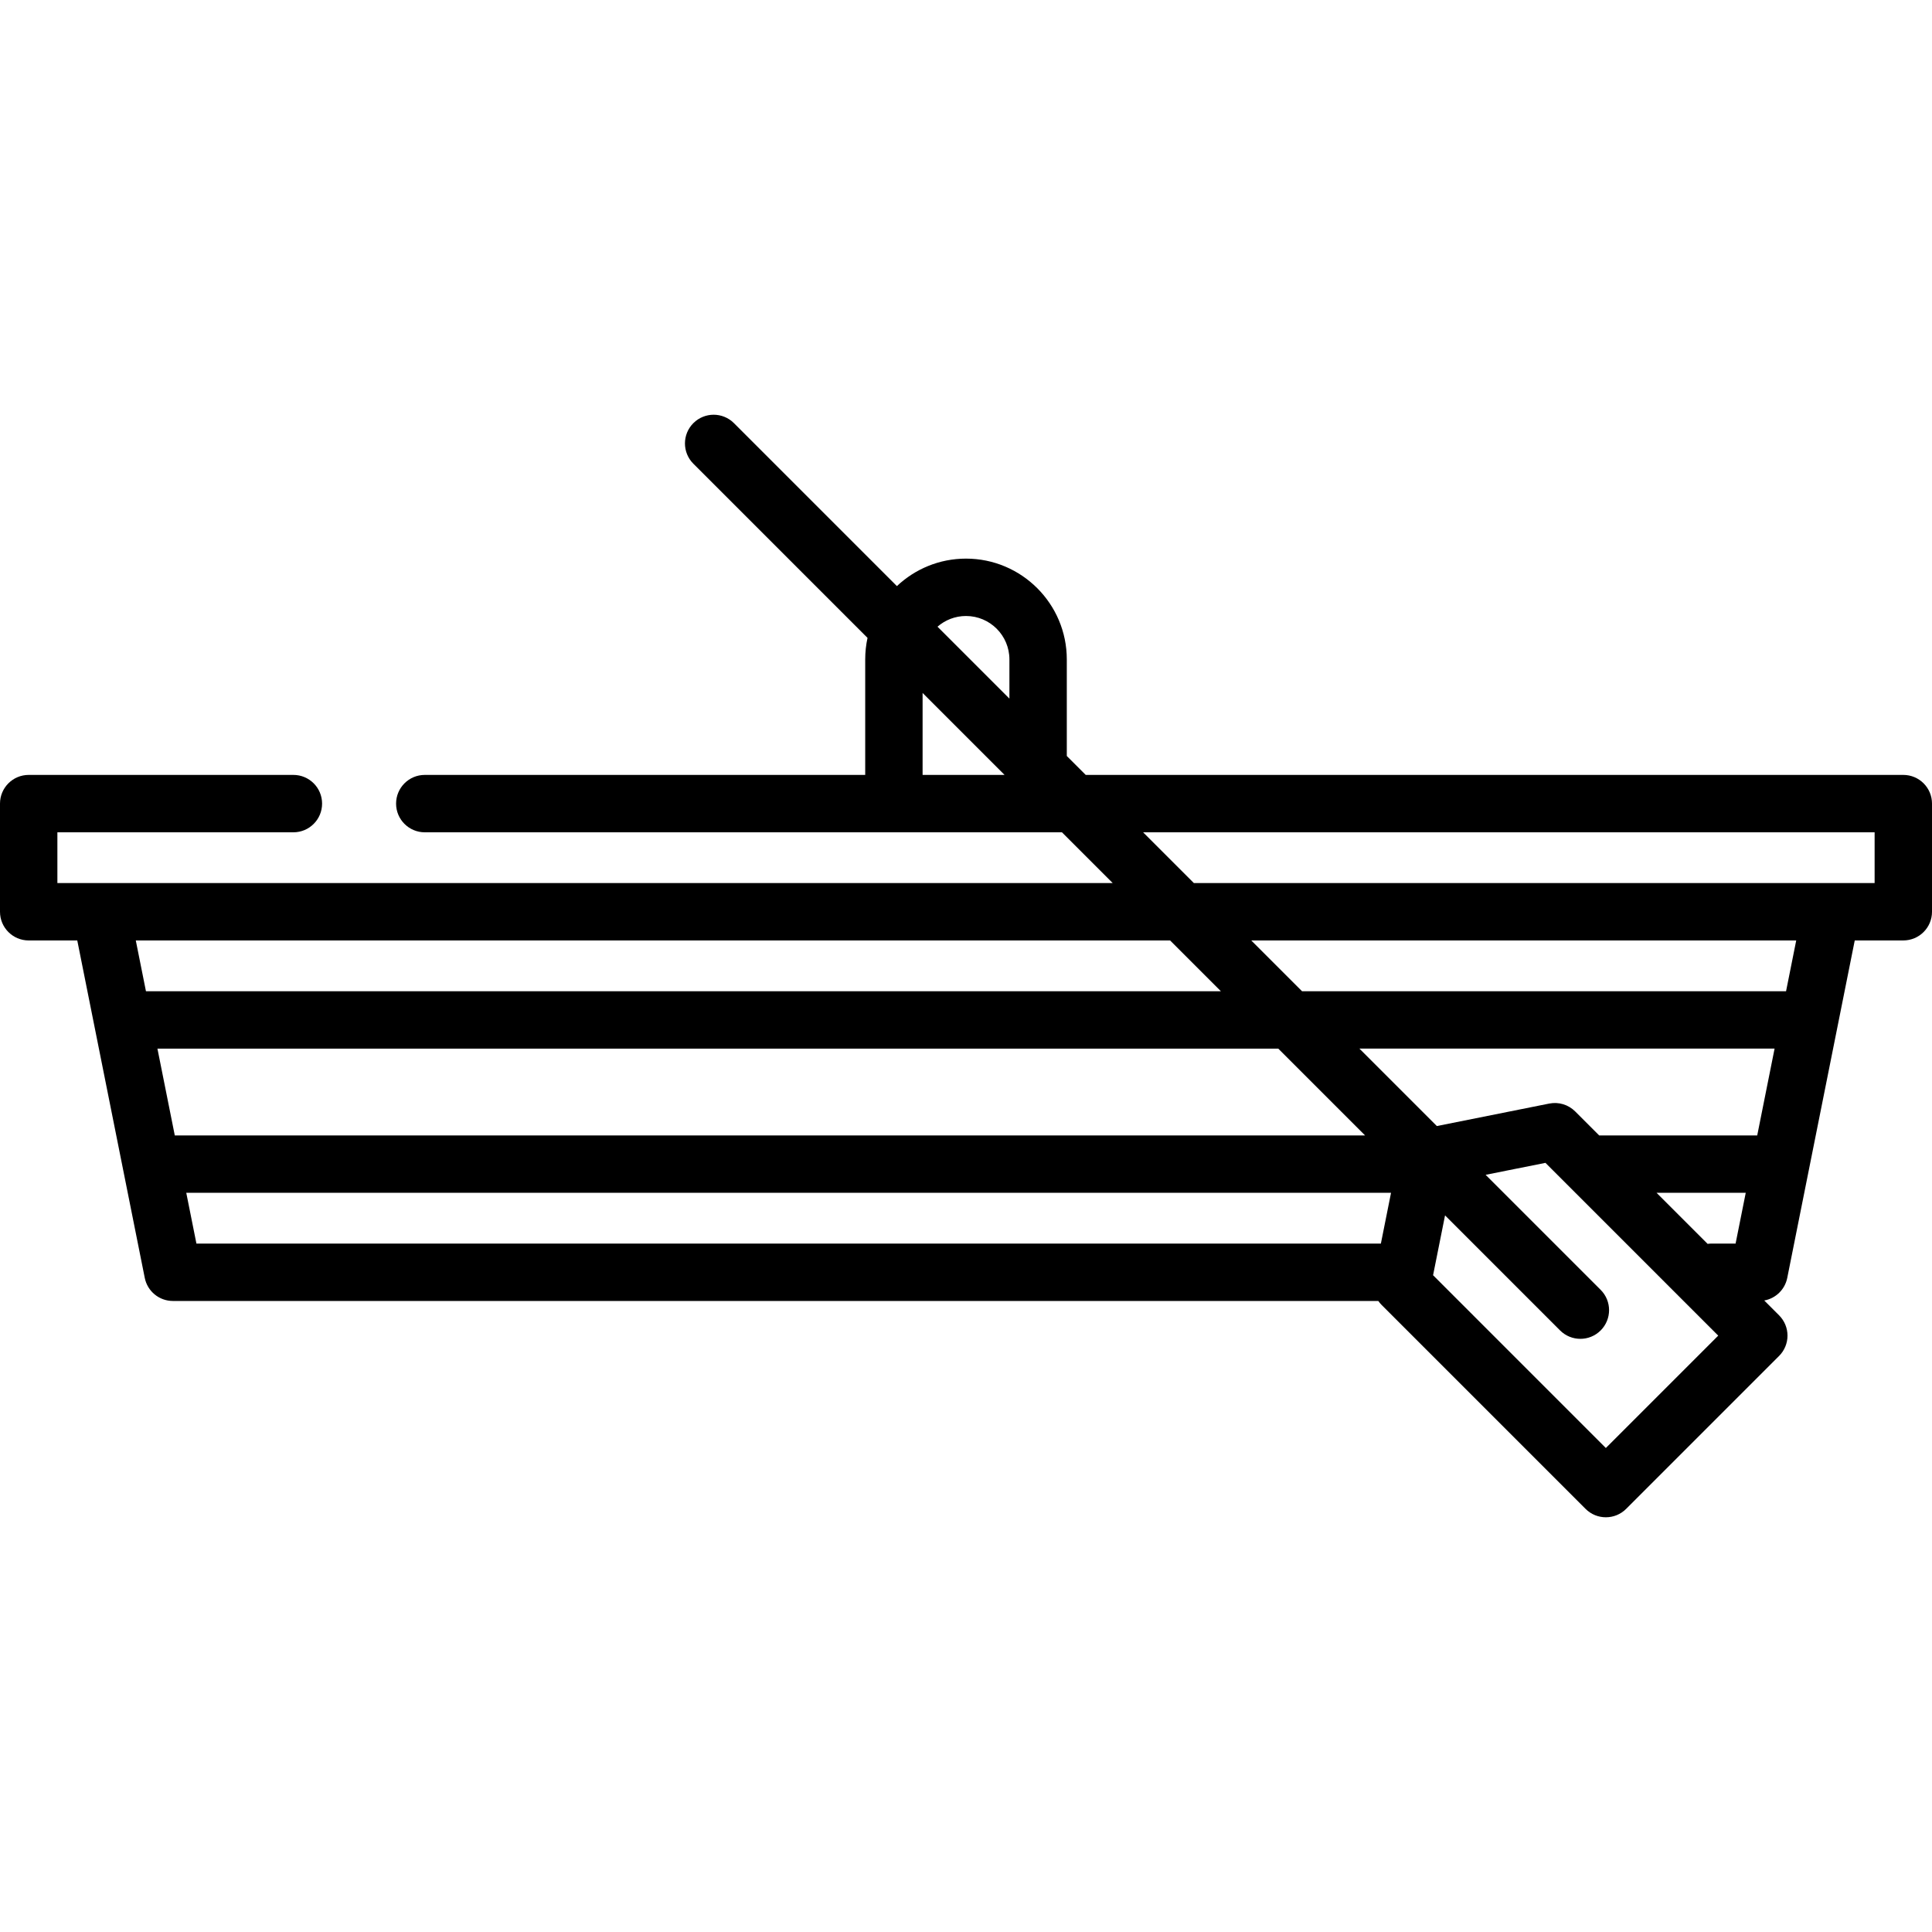 <?xml version="1.0" encoding="iso-8859-1"?>
<!-- Generator: Adobe Illustrator 19.0.0, SVG Export Plug-In . SVG Version: 6.00 Build 0)  -->
<svg version="1.1" id="Capa_1" xmlns="http://www.w3.org/2000/svg" xmlns:xlink="http://www.w3.org/1999/xlink" x="0px" y="0px"
	 viewBox="0 0 511.999 511.999" style="enable-background:new 0 0 511.999 511.999;" xml:space="preserve">
<g>
	<g>
		<path d="M504.396,205.36H287.728l-5.016-5.016V174.75c0-14.728-11.983-26.711-26.712-26.711c-7.081,0-13.527,2.77-18.312,7.283
			l-43.187-43.187c-2.971-2.969-7.784-2.969-10.754,0c-2.97,2.971-2.97,7.784,0,10.754l46.155,46.155
			c-0.401,1.839-0.613,3.748-0.613,5.705v30.611H112.57c-4.2,0-7.604,3.404-7.604,7.604s3.404,7.604,7.604,7.604h168.856
			l13.453,13.453H15.208v-13.453h62.545c4.2,0,7.604-3.404,7.604-7.604s-3.404-7.604-7.604-7.604H7.604
			c-4.2,0-7.604,3.404-7.604,7.604v28.661c0,4.2,3.404,7.604,7.604,7.604h12.873l4.48,22.4c0.017,0.098,0.037,0.197,0.059,0.294
			l7.585,37.923c0.017,0.097,0.036,0.195,0.058,0.29l5.704,28.519c0.711,3.555,3.831,6.113,7.456,6.113h319.448
			c0.259,0.374,0.552,0.728,0.879,1.055l54.042,54.043c1.485,1.484,3.431,2.226,5.378,2.226c1.946,0,3.892-0.742,5.378-2.226
			l40.533-40.532c1.425-1.427,2.226-3.36,2.226-5.378s-0.801-3.95-2.226-5.378l-3.934-3.934c3.022-0.547,5.477-2.891,6.096-5.991
			l5.704-28.519c0.021-0.096,0.041-0.193,0.058-0.29l7.585-37.923c0.021-0.097,0.042-0.195,0.059-0.294l4.48-22.4h12.871
			c4.2,0,7.604-3.404,7.604-7.604v-28.661C512,208.765,508.596,205.36,504.396,205.36z M244.497,205.361v-21.722l21.721,21.722
			H244.497z M267.505,185.137l-19.057-19.057c2.022-1.763,4.665-2.834,7.552-2.834c6.344,0,11.504,5.161,11.504,11.503V185.137z
			 M38.678,262.684l-2.692-13.455h274.101l13.455,13.455H38.678z M41.719,277.893H338.75l23.008,23.007H46.321L41.719,277.893z
			 M365.947,329.559H52.054l-2.691-13.452h319.274L365.947,329.559z M425.566,383.734l-45.787-45.788l3.17-15.855l30.485,30.486
			c1.485,1.484,3.431,2.227,5.378,2.227c1.946,0,3.892-0.742,5.378-2.227c2.97-2.971,2.97-7.784,0-10.754l-30.486-30.486
			l15.852-3.169l5.687,5.687c0.017,0.017,0.036,0.036,0.053,0.053l40.051,40.05L425.566,383.734z M459.948,329.559h-6.34
			c-0.366,0-0.725,0.026-1.077,0.076l-13.528-13.528h23.635L459.948,329.559z M465.681,300.899h-41.885l-6.364-6.364
			c-1.798-1.797-4.374-2.577-6.868-2.079l-29.785,5.955l-20.519-20.519h110.023L465.681,300.899z M473.324,262.685H345.051
			l-13.455-13.455h144.42L473.324,262.685z M496.792,234.021H316.388l-13.453-13.453h193.857V234.021z"/>
	</g>
</g>
<g>
</g>
<g>
</g>
<g>
</g>
<g>
</g>
<g>
</g>
<g>
</g>
<g>
</g>
<g>
</g>
<g>
</g>
<g>
</g>
<g>
</g>
<g>
</g>
<g>
</g>
<g>
</g>
<g>
</g>
</svg>
